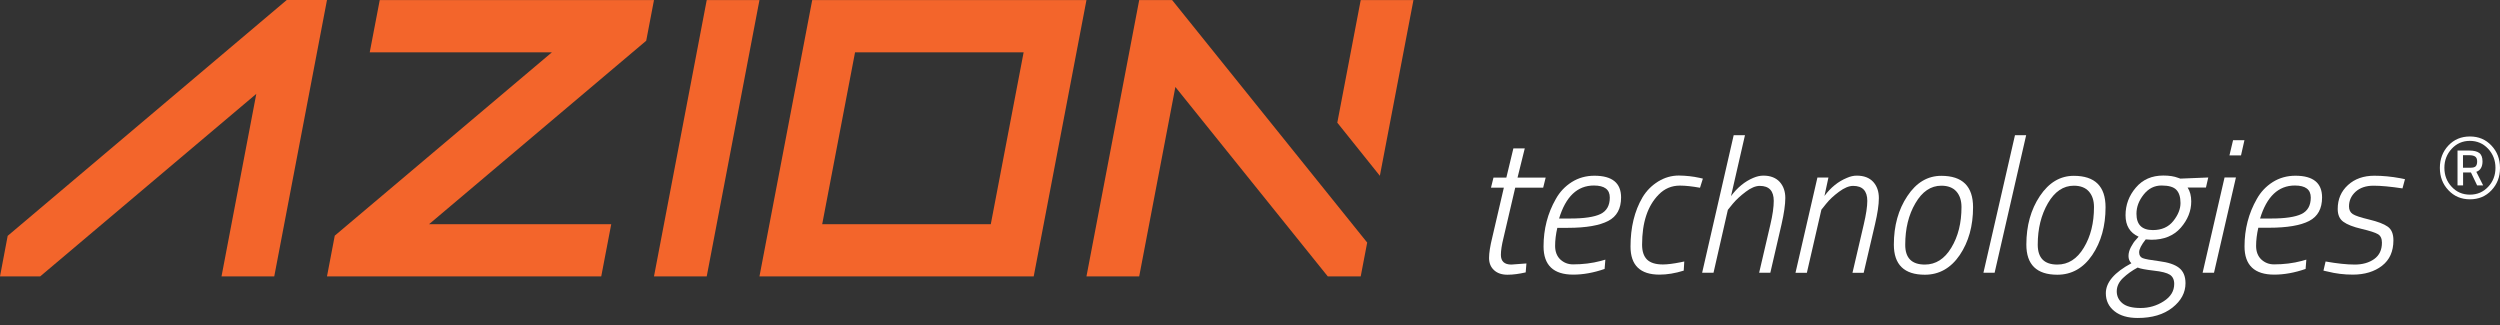 <svg width="200" height="26" viewBox="0 0 200 26" fill="none" xmlns="http://www.w3.org/2000/svg">
<rect x="0" y="0" width="200" height="26" fill="#333333" stroke="none"/>
<path d="M82.697 22.112H60.757L64.977 0.007H86.917L82.697 22.112ZM65.776 17.936H79.263L81.891 4.184H68.404L65.776 17.936Z" fill="#F3652B"/>
<path d="M56.538 22.112H52.319L56.538 0.007H60.757L56.538 22.112Z" fill="#F3652B"/>
<path d="M0.614 18.868L0 22.112H3.213L20.504 7.51L17.721 22.112H21.94L26.159 0H22.939L0.614 18.868Z" fill="#F3652B"/>
<path d="M93.771 0.007H91.136L86.917 22.112H91.136L94.03 6.958L106.222 22.112H108.857L109.375 19.405L93.771 0.007ZM108.857 0.007L106.984 9.814L110.389 14.065L113.076 0.007C113.076 0.007 108.857 0.007 108.857 0.007Z" fill="#F3652B"/>
<path d="M52.319 0.007H30.379L29.579 4.184H44.154L26.781 18.853L26.159 22.112H48.099L48.899 17.936H34.324L51.697 3.259L52.319 0.007Z" fill="#F3652B"/>
<path d="M120.071 20.39C120.071 20.904 120.352 21.165 120.908 21.165L122.114 21.076L122.055 21.792C121.529 21.911 121.048 21.978 120.597 21.978C120.145 21.978 119.79 21.859 119.523 21.613C119.257 21.367 119.124 21.046 119.124 20.636C119.124 20.233 119.212 19.681 119.383 18.988L120.308 15.013H119.279L119.479 14.207H120.508L121.07 11.873H121.981L121.403 14.207H123.654L123.454 15.013H121.218L120.278 19.04C120.138 19.599 120.071 20.054 120.071 20.39Z" fill="white"/>
<path d="M124.409 19.673C124.409 20.128 124.549 20.494 124.823 20.755C125.105 21.016 125.438 21.15 125.845 21.15C126.622 21.15 127.362 21.061 128.066 20.874L128.428 20.77L128.369 21.515C127.488 21.821 126.652 21.97 125.86 21.97C124.276 21.97 123.484 21.217 123.484 19.711C123.484 18.331 123.809 17.063 124.468 15.915C124.779 15.355 125.201 14.908 125.741 14.565C126.274 14.229 126.881 14.058 127.555 14.058C128.976 14.058 129.687 14.639 129.687 15.795C129.687 16.69 129.346 17.317 128.658 17.675C127.969 18.033 126.903 18.227 125.438 18.227H124.586C124.468 18.734 124.409 19.218 124.409 19.673ZM125.623 17.481C126.733 17.481 127.54 17.361 128.036 17.123C128.532 16.884 128.784 16.444 128.784 15.803C128.784 15.161 128.362 14.841 127.51 14.841C126.193 14.841 125.26 15.721 124.727 17.481H125.623Z" fill="white"/>
<path d="M135.971 14.229L136.23 14.289L136.001 15.02C135.379 14.908 134.838 14.848 134.394 14.848C133.728 14.848 133.166 15.087 132.699 15.564C131.811 16.459 131.367 17.794 131.367 19.576C131.367 20.106 131.5 20.501 131.759 20.762C132.026 21.023 132.448 21.157 133.032 21.157C133.388 21.157 133.861 21.098 134.454 20.979L134.742 20.919L134.698 21.65C134.009 21.866 133.365 21.97 132.758 21.97C131.219 21.97 130.442 21.225 130.442 19.726C130.442 18.189 130.76 16.884 131.396 15.795C131.715 15.258 132.144 14.833 132.662 14.513C133.18 14.199 133.728 14.043 134.305 14.043C134.883 14.05 135.431 14.11 135.971 14.229Z" fill="white"/>
<path d="M141.071 14.05C141.634 14.05 142.07 14.222 142.374 14.55C142.677 14.886 142.825 15.318 142.825 15.84C142.825 16.362 142.722 17.071 142.522 17.951L141.626 21.821H140.731L141.626 17.981C141.811 17.198 141.9 16.564 141.9 16.071C141.9 15.273 141.53 14.871 140.782 14.871C140.449 14.871 140.072 15.027 139.65 15.348C139.228 15.669 138.88 15.989 138.621 16.303L138.229 16.787L137.081 21.821H136.171L138.695 10.814H139.598L138.48 15.691C138.991 14.998 139.591 14.513 140.264 14.229C140.546 14.11 140.812 14.05 141.071 14.05Z" fill="white"/>
<path d="M148.54 14.051C149.117 14.051 149.554 14.222 149.857 14.55C150.161 14.886 150.309 15.319 150.309 15.848C150.309 16.378 150.205 17.064 150.006 17.921L149.095 21.822H148.199L149.095 17.981C149.288 17.161 149.384 16.527 149.384 16.072C149.384 15.274 149.006 14.871 148.251 14.871C147.918 14.871 147.541 15.028 147.119 15.341C146.697 15.654 146.349 15.975 146.09 16.303L145.712 16.773L144.55 21.822H143.64L145.394 14.2H146.275L145.957 15.677C146.46 14.998 147.059 14.513 147.755 14.23C148.022 14.11 148.288 14.051 148.54 14.051Z" fill="white"/>
<path d="M155.306 14.066C157.001 14.066 157.845 14.908 157.845 16.579C157.845 18.078 157.489 19.353 156.779 20.405C156.068 21.449 155.135 21.978 153.988 21.978C152.337 21.978 151.508 21.173 151.508 19.569C151.508 18.055 151.871 16.758 152.589 15.684C153.307 14.602 154.21 14.066 155.306 14.066ZM153.988 21.165C154.854 21.165 155.565 20.718 156.105 19.816C156.653 18.913 156.919 17.832 156.919 16.564C156.919 16.049 156.786 15.632 156.512 15.319C156.238 15.013 155.839 14.856 155.306 14.856C154.469 14.856 153.773 15.326 153.233 16.258C152.685 17.19 152.419 18.294 152.419 19.569C152.411 20.636 152.937 21.165 153.988 21.165Z" fill="white"/>
<path d="M158.674 21.821L161.198 10.814H162.093L159.569 21.821H158.674Z" fill="white"/>
<path d="M165.905 14.066C167.601 14.066 168.444 14.908 168.444 16.579C168.444 18.078 168.089 19.353 167.379 20.405C166.668 21.449 165.735 21.978 164.588 21.978C162.937 21.978 162.108 21.173 162.108 19.569C162.108 18.055 162.471 16.758 163.189 15.684C163.914 14.602 164.817 14.066 165.905 14.066ZM164.588 21.165C165.454 21.165 166.165 20.718 166.705 19.816C167.253 18.913 167.519 17.832 167.519 16.564C167.519 16.049 167.386 15.632 167.112 15.319C166.838 15.013 166.438 14.856 165.905 14.856C165.069 14.856 164.373 15.326 163.833 16.258C163.293 17.19 163.019 18.294 163.019 19.569C163.019 20.636 163.537 21.165 164.588 21.165Z" fill="white"/>
<path d="M171.02 25.438C170.236 25.438 169.607 25.259 169.155 24.894C168.696 24.528 168.467 24.051 168.467 23.454C168.467 22.589 169.148 21.791 170.51 21.061C170.354 20.904 170.28 20.718 170.28 20.479C170.28 20.248 170.347 20.002 170.48 19.755C170.613 19.502 170.747 19.308 170.887 19.166L171.087 18.935C170.391 18.622 170.043 18.048 170.043 17.22C170.043 16.392 170.317 15.654 170.865 15.012C171.413 14.363 172.146 14.043 173.063 14.043C173.53 14.043 173.929 14.102 174.255 14.229L174.425 14.289L176.661 14.199L176.476 15.005H175.01C175.203 15.303 175.299 15.669 175.299 16.116C175.299 16.877 175.018 17.578 174.462 18.219C173.9 18.86 173.115 19.181 172.109 19.181L171.657 19.151C171.302 19.599 171.131 19.942 171.131 20.18C171.131 20.419 171.228 20.576 171.413 20.65C171.598 20.725 172.042 20.807 172.745 20.896C173.448 20.986 173.974 21.157 174.314 21.419C174.662 21.687 174.84 22.097 174.84 22.657C174.84 23.41 174.492 24.059 173.796 24.61C173.093 25.162 172.168 25.438 171.02 25.438ZM169.836 22.246C169.503 22.567 169.34 22.925 169.34 23.305C169.34 23.686 169.488 24.006 169.792 24.26C170.095 24.514 170.584 24.64 171.25 24.64C171.923 24.64 172.538 24.461 173.093 24.103C173.656 23.745 173.937 23.283 173.937 22.716C173.937 22.373 173.818 22.127 173.589 21.978C173.359 21.829 172.923 21.717 172.294 21.65C171.664 21.575 171.235 21.501 171.013 21.404C170.569 21.642 170.169 21.926 169.836 22.246ZM172.227 18.406C172.93 18.406 173.478 18.167 173.863 17.682C174.248 17.197 174.44 16.72 174.44 16.243C174.44 15.765 174.329 15.415 174.107 15.184C173.885 14.953 173.493 14.841 172.923 14.841C172.353 14.841 171.879 15.079 171.494 15.564C171.109 16.049 170.917 16.556 170.917 17.101C170.917 17.973 171.354 18.406 172.227 18.406Z" fill="white"/>
<path d="M176.209 21.821L177.964 14.199H178.874L177.12 21.821H176.209ZM178.356 12.432L178.645 11.216H179.555L179.281 12.432H178.356Z" fill="white"/>
<path d="M180.488 19.673C180.488 20.128 180.628 20.494 180.902 20.755C181.184 21.016 181.517 21.15 181.924 21.15C182.701 21.15 183.441 21.061 184.144 20.874L184.507 20.77L184.448 21.515C183.567 21.821 182.731 21.97 181.939 21.97C180.355 21.97 179.562 21.217 179.562 19.711C179.562 18.331 179.888 17.063 180.547 15.915C180.858 15.355 181.28 14.908 181.82 14.565C182.353 14.229 182.96 14.058 183.634 14.058C185.055 14.058 185.766 14.639 185.766 15.795C185.766 16.69 185.425 17.317 184.737 17.675C184.048 18.033 182.975 18.219 181.517 18.219H180.665C180.547 18.734 180.488 19.218 180.488 19.673ZM181.702 17.481C182.812 17.481 183.619 17.361 184.115 17.123C184.611 16.884 184.862 16.444 184.862 15.803C184.862 15.161 184.441 14.841 183.589 14.841C182.272 14.841 181.339 15.721 180.806 17.481H181.702Z" fill="white"/>
<path d="M192.198 15.072C191.258 14.93 190.488 14.856 189.881 14.856C189.274 14.856 188.8 15.02 188.445 15.34C188.09 15.668 187.92 16.056 187.92 16.511C187.92 16.787 188.016 16.988 188.216 17.123C188.416 17.257 188.852 17.399 189.533 17.563C190.214 17.727 190.71 17.913 191.014 18.13C191.325 18.346 191.473 18.711 191.473 19.226C191.473 20.113 191.169 20.792 190.562 21.262C189.955 21.732 189.171 21.97 188.223 21.97C187.527 21.97 186.854 21.888 186.21 21.724L185.877 21.65L186.047 20.919C186.972 21.083 187.749 21.165 188.379 21.165C189 21.165 189.526 21.016 189.933 20.725C190.348 20.427 190.555 19.994 190.555 19.412C190.555 19.092 190.451 18.86 190.236 18.734C190.022 18.607 189.585 18.465 188.919 18.309C188.253 18.152 187.772 17.965 187.468 17.742C187.165 17.526 187.017 17.182 187.017 16.713C187.017 15.937 187.29 15.303 187.838 14.803C188.386 14.304 189.089 14.058 189.948 14.058C190.614 14.058 191.31 14.125 192.035 14.259L192.398 14.334L192.198 15.072Z" fill="white"/>
<path d="M195.87 15.214C195.411 14.729 195.189 14.133 195.189 13.431C195.189 12.723 195.418 12.126 195.87 11.642C196.328 11.157 196.898 10.918 197.594 10.918C198.29 10.918 198.86 11.157 199.319 11.649C199.778 12.134 200 12.73 200 13.439C200 14.148 199.778 14.737 199.319 15.221C198.867 15.706 198.29 15.945 197.594 15.945C196.898 15.945 196.321 15.699 195.87 15.214ZM196.136 11.903C195.751 12.32 195.551 12.827 195.551 13.424C195.551 14.021 195.744 14.528 196.136 14.945C196.521 15.363 197.01 15.572 197.594 15.572C198.179 15.572 198.66 15.363 199.053 14.945C199.445 14.528 199.637 14.021 199.637 13.424C199.637 12.827 199.437 12.313 199.045 11.895C198.653 11.478 198.164 11.269 197.587 11.269C197.009 11.269 196.521 11.485 196.136 11.903ZM197.047 13.797V14.834H196.602V12.044H197.55C197.905 12.044 198.172 12.111 198.342 12.238C198.512 12.365 198.601 12.596 198.601 12.909C198.601 13.35 198.431 13.633 198.105 13.745L198.653 14.834H198.172L197.676 13.797H197.047ZM197.039 12.425V13.417H197.661C197.846 13.417 197.979 13.379 198.053 13.305C198.127 13.23 198.172 13.103 198.172 12.917C198.172 12.73 198.12 12.604 198.016 12.529C197.913 12.455 197.757 12.417 197.542 12.417H197.039V12.425Z" fill="white"/>
</svg>
